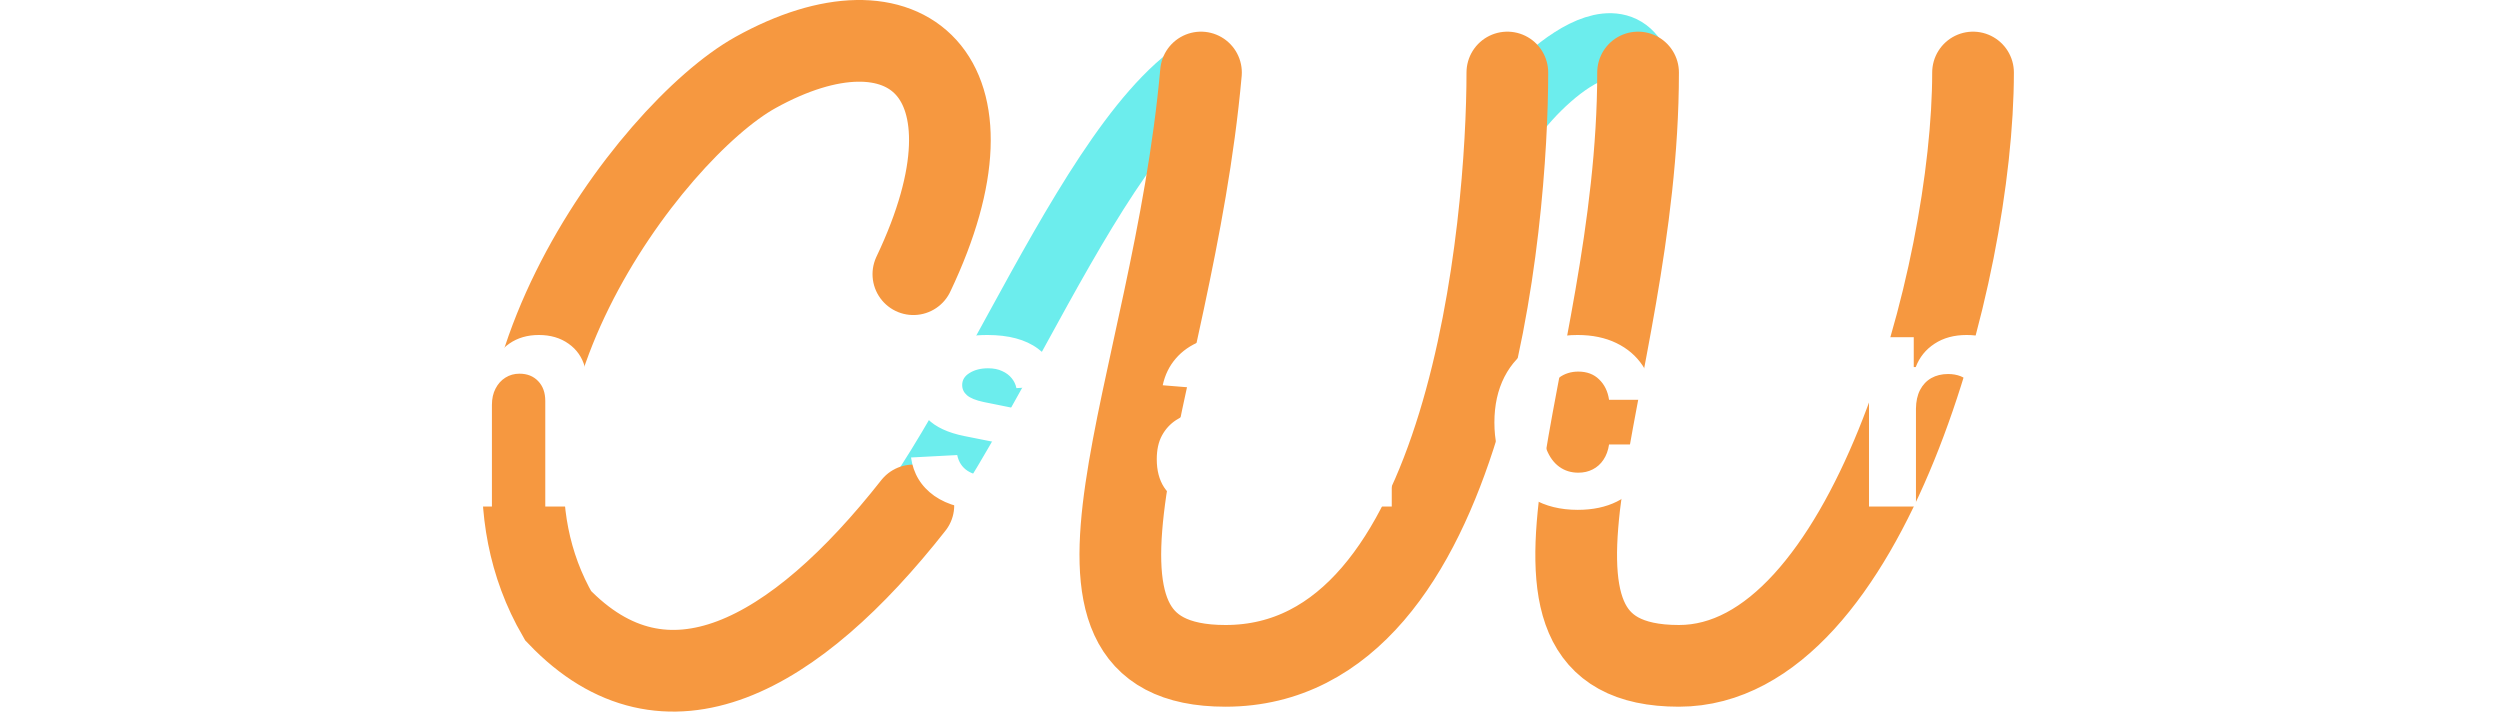 <svg width="306" height="88" viewBox="0 0 306 88" fill="none" xmlns="http://www.w3.org/2000/svg">
<path d="M103 71.5C117 62.5 131.5 18.5 147 8.5" stroke="#6CEDED" stroke-width="8"/>
<path d="M201 10C199 -1 186 11.5 183.5 17" stroke="#6CEDED" stroke-width="8"/>
<path d="M111.796 33.56C123.392 9.204 110.83 -1.328 92.47 8.875C79.441 16.116 53.817 50.346 68.313 75.36C81.519 89.183 97.301 80.297 111.796 61.865M241.5 8.875C241.5 33.56 228.5 81.5 205.5 81.5C180.5 81.5 200.5 47 200.5 8.875M184.5 8.875C184.5 26.977 180 81.5 150 81.5C125 81.5 143.5 48 147 8.875" stroke="#F69840" stroke-width="10" stroke-linecap="round"/>
<g filter="url(#filter0_d_485_119)">
<path d="M11.395 30.364L18.075 51.361H18.331L25.024 30.364H31.501L21.974 58H14.445L4.904 30.364H11.395ZM38.33 58.391C37.007 58.391 35.829 58.162 34.794 57.703C33.76 57.235 32.941 56.547 32.338 55.639C31.744 54.721 31.447 53.578 31.447 52.211C31.447 51.059 31.659 50.092 32.082 49.31C32.505 48.527 33.08 47.897 33.809 47.42C34.538 46.944 35.365 46.584 36.292 46.341C37.227 46.098 38.208 45.927 39.234 45.828C40.439 45.702 41.411 45.585 42.148 45.477C42.886 45.36 43.421 45.189 43.754 44.965C44.087 44.74 44.254 44.407 44.254 43.966V43.885C44.254 43.03 43.984 42.369 43.444 41.901C42.913 41.434 42.157 41.2 41.177 41.2C40.142 41.2 39.319 41.429 38.707 41.888C38.096 42.338 37.691 42.904 37.493 43.588L32.176 43.156C32.446 41.897 32.977 40.808 33.769 39.891C34.56 38.964 35.581 38.253 36.832 37.758C38.091 37.255 39.548 37.003 41.204 37.003C42.355 37.003 43.457 37.138 44.51 37.408C45.572 37.678 46.512 38.096 47.33 38.663C48.158 39.229 48.81 39.958 49.287 40.849C49.764 41.73 50.002 42.787 50.002 44.02V58H44.55V55.126H44.389C44.056 55.773 43.61 56.345 43.053 56.84C42.495 57.325 41.825 57.708 41.042 57.986C40.259 58.256 39.355 58.391 38.33 58.391ZM39.976 54.424C40.822 54.424 41.568 54.258 42.216 53.925C42.864 53.583 43.372 53.124 43.741 52.548C44.11 51.972 44.294 51.32 44.294 50.592V48.392C44.114 48.509 43.867 48.617 43.552 48.716C43.246 48.806 42.9 48.891 42.513 48.972C42.126 49.044 41.739 49.112 41.352 49.175C40.965 49.229 40.615 49.278 40.3 49.323C39.625 49.422 39.036 49.58 38.532 49.795C38.028 50.011 37.637 50.304 37.358 50.673C37.079 51.032 36.94 51.482 36.94 52.022C36.94 52.805 37.223 53.403 37.79 53.817C38.365 54.222 39.094 54.424 39.976 54.424ZM54.462 58V37.273H59.941V40.93H60.184C60.615 39.715 61.335 38.757 62.343 38.055C63.35 37.354 64.556 37.003 65.959 37.003C67.381 37.003 68.591 37.358 69.589 38.069C70.588 38.771 71.253 39.724 71.586 40.93H71.802C72.225 39.742 72.99 38.793 74.096 38.082C75.212 37.363 76.53 37.003 78.05 37.003C79.984 37.003 81.554 37.619 82.76 38.852C83.974 40.075 84.581 41.811 84.581 44.06V58H78.846V45.194C78.846 44.042 78.54 43.179 77.929 42.603C77.317 42.027 76.552 41.739 75.635 41.739C74.591 41.739 73.777 42.072 73.192 42.738C72.607 43.395 72.315 44.263 72.315 45.342V58H66.742V45.072C66.742 44.056 66.45 43.246 65.865 42.644C65.289 42.041 64.529 41.739 63.584 41.739C62.945 41.739 62.37 41.901 61.857 42.225C61.353 42.54 60.953 42.985 60.656 43.561C60.359 44.128 60.211 44.794 60.211 45.558V58H54.462ZM98.487 58.405C96.391 58.405 94.578 57.959 93.049 57.069C91.529 56.169 90.355 54.919 89.527 53.318C88.699 51.707 88.285 49.84 88.285 47.717C88.285 45.576 88.699 43.705 89.527 42.104C90.355 40.493 91.529 39.243 93.049 38.352C94.578 37.453 96.391 37.003 98.487 37.003C100.583 37.003 102.392 37.453 103.912 38.352C105.441 39.243 106.62 40.493 107.447 42.104C108.275 43.705 108.689 45.576 108.689 47.717C108.689 49.84 108.275 51.707 107.447 53.318C106.62 54.919 105.441 56.169 103.912 57.069C102.392 57.959 100.583 58.405 98.487 58.405ZM98.514 53.952C99.468 53.952 100.264 53.682 100.903 53.142C101.541 52.593 102.023 51.847 102.347 50.902C102.679 49.957 102.846 48.882 102.846 47.677C102.846 46.471 102.679 45.396 102.347 44.452C102.023 43.507 101.541 42.76 100.903 42.212C100.264 41.663 99.468 41.389 98.514 41.389C97.552 41.389 96.742 41.663 96.085 42.212C95.438 42.76 94.947 43.507 94.614 44.452C94.29 45.396 94.129 46.471 94.129 47.677C94.129 48.882 94.29 49.957 94.614 50.902C94.947 51.847 95.438 52.593 96.085 53.142C96.742 53.682 97.552 53.952 98.514 53.952ZM129.673 43.183L124.41 43.507C124.32 43.057 124.126 42.653 123.83 42.293C123.533 41.924 123.141 41.631 122.656 41.416C122.179 41.191 121.607 41.078 120.942 41.078C120.051 41.078 119.3 41.267 118.688 41.645C118.076 42.014 117.771 42.508 117.771 43.129C117.771 43.624 117.969 44.042 118.364 44.384C118.76 44.726 119.439 45.001 120.402 45.207L124.153 45.963C126.169 46.377 127.671 47.043 128.661 47.96C129.65 48.878 130.145 50.083 130.145 51.577C130.145 52.935 129.745 54.127 128.944 55.153C128.152 56.178 127.064 56.979 125.678 57.555C124.302 58.121 122.714 58.405 120.915 58.405C118.171 58.405 115.985 57.834 114.357 56.691C112.737 55.539 111.788 53.974 111.509 51.995L117.163 51.698C117.334 52.535 117.748 53.173 118.405 53.614C119.062 54.046 119.903 54.262 120.928 54.262C121.936 54.262 122.746 54.069 123.357 53.682C123.978 53.286 124.293 52.778 124.302 52.157C124.293 51.635 124.072 51.208 123.641 50.875C123.209 50.533 122.543 50.272 121.643 50.092L118.054 49.377C116.03 48.972 114.523 48.271 113.533 47.272C112.553 46.273 112.062 45.001 112.062 43.453C112.062 42.122 112.422 40.975 113.142 40.012C113.871 39.05 114.892 38.307 116.205 37.785C117.528 37.264 119.075 37.003 120.847 37.003C123.465 37.003 125.525 37.556 127.028 38.663C128.539 39.769 129.421 41.276 129.673 43.183ZM148.47 58.391C147.148 58.391 145.969 58.162 144.935 57.703C143.9 57.235 143.081 56.547 142.479 55.639C141.885 54.721 141.588 53.578 141.588 52.211C141.588 51.059 141.799 50.092 142.222 49.31C142.645 48.527 143.221 47.897 143.95 47.42C144.678 46.944 145.506 46.584 146.433 46.341C147.368 46.098 148.349 45.927 149.374 45.828C150.58 45.702 151.551 45.585 152.289 45.477C153.027 45.36 153.562 45.189 153.895 44.965C154.228 44.74 154.394 44.407 154.394 43.966V43.885C154.394 43.03 154.124 42.369 153.585 41.901C153.054 41.434 152.298 41.2 151.317 41.2C150.283 41.2 149.46 41.429 148.848 41.888C148.236 42.338 147.831 42.904 147.634 43.588L142.317 43.156C142.587 41.897 143.117 40.808 143.909 39.891C144.701 38.964 145.722 38.253 146.972 37.758C148.232 37.255 149.689 37.003 151.344 37.003C152.496 37.003 153.598 37.138 154.651 37.408C155.712 37.678 156.652 38.096 157.471 38.663C158.299 39.229 158.951 39.958 159.428 40.849C159.904 41.73 160.143 42.787 160.143 44.02V58H154.691V55.126H154.529C154.196 55.773 153.751 56.345 153.193 56.84C152.635 57.325 151.965 57.708 151.183 57.986C150.4 58.256 149.496 58.391 148.47 58.391ZM150.116 54.424C150.962 54.424 151.709 54.258 152.357 53.925C153.004 53.583 153.513 53.124 153.881 52.548C154.25 51.972 154.435 51.32 154.435 50.592V48.392C154.255 48.509 154.007 48.617 153.692 48.716C153.387 48.806 153.04 48.891 152.653 48.972C152.267 49.044 151.88 49.112 151.493 49.175C151.106 49.229 150.755 49.278 150.44 49.323C149.766 49.422 149.176 49.58 148.673 49.795C148.169 50.011 147.777 50.304 147.499 50.673C147.22 51.032 147.08 51.482 147.08 52.022C147.08 52.805 147.364 53.403 147.93 53.817C148.506 54.222 149.235 54.424 150.116 54.424ZM170.351 30.364V58H164.603V30.364H170.351ZM193.116 58.405C190.993 58.405 189.167 57.955 187.637 57.055C186.117 56.147 184.948 54.887 184.129 53.277C183.319 51.667 182.914 49.813 182.914 47.717C182.914 45.594 183.324 43.732 184.142 42.131C184.97 40.52 186.144 39.265 187.664 38.366C189.185 37.457 190.993 37.003 193.089 37.003C194.897 37.003 196.481 37.331 197.839 37.988C199.198 38.645 200.273 39.567 201.064 40.754C201.856 41.942 202.292 43.336 202.373 44.938H196.949C196.796 43.903 196.391 43.071 195.734 42.441C195.086 41.802 194.236 41.483 193.184 41.483C192.293 41.483 191.515 41.726 190.849 42.212C190.192 42.688 189.68 43.386 189.311 44.303C188.942 45.221 188.757 46.332 188.757 47.636C188.757 48.959 188.937 50.083 189.297 51.01C189.666 51.937 190.183 52.643 190.849 53.129C191.515 53.614 192.293 53.857 193.184 53.857C193.84 53.857 194.43 53.722 194.951 53.452C195.482 53.182 195.918 52.791 196.26 52.278C196.611 51.757 196.841 51.131 196.949 50.403H202.373C202.283 51.986 201.851 53.38 201.078 54.586C200.313 55.782 199.256 56.718 197.907 57.393C196.557 58.068 194.96 58.405 193.116 58.405ZM215.5 58.405C213.368 58.405 211.532 57.973 209.994 57.109C208.465 56.237 207.286 55.004 206.459 53.412C205.631 51.811 205.217 49.917 205.217 47.731C205.217 45.599 205.631 43.727 206.459 42.117C207.286 40.507 208.451 39.252 209.954 38.352C211.465 37.453 213.237 37.003 215.27 37.003C216.638 37.003 217.911 37.223 219.089 37.664C220.277 38.096 221.311 38.748 222.193 39.621C223.084 40.493 223.776 41.591 224.271 42.913C224.766 44.227 225.013 45.765 225.013 47.528V49.107H207.511V45.545H219.602C219.602 44.717 219.422 43.984 219.062 43.345C218.702 42.706 218.203 42.207 217.564 41.847C216.935 41.478 216.202 41.294 215.365 41.294C214.492 41.294 213.719 41.496 213.044 41.901C212.378 42.297 211.856 42.832 211.479 43.507C211.101 44.173 210.907 44.915 210.898 45.734V49.121C210.898 50.146 211.087 51.032 211.465 51.779C211.852 52.526 212.396 53.102 213.098 53.506C213.8 53.911 214.632 54.114 215.594 54.114C216.233 54.114 216.818 54.024 217.349 53.844C217.879 53.664 218.334 53.394 218.711 53.034C219.089 52.674 219.377 52.233 219.575 51.712L224.892 52.062C224.622 53.34 224.069 54.456 223.232 55.409C222.404 56.354 221.334 57.091 220.02 57.622C218.716 58.144 217.209 58.405 215.5 58.405ZM234.513 46.017V58H228.765V37.273H234.243V40.93H234.486C234.945 39.724 235.714 38.771 236.794 38.069C237.873 37.358 239.182 37.003 240.721 37.003C242.16 37.003 243.415 37.318 244.486 37.947C245.556 38.577 246.388 39.477 246.982 40.646C247.576 41.807 247.873 43.192 247.873 44.803V58H242.124V45.828C242.133 44.56 241.809 43.57 241.153 42.859C240.496 42.14 239.592 41.78 238.44 41.78C237.666 41.78 236.983 41.946 236.389 42.279C235.804 42.612 235.345 43.098 235.013 43.736C234.689 44.366 234.522 45.126 234.513 46.017ZM263.428 37.273V41.591H250.946V37.273H263.428ZM253.78 32.307H259.528V51.631C259.528 52.161 259.609 52.575 259.771 52.872C259.933 53.16 260.158 53.362 260.446 53.479C260.743 53.596 261.085 53.655 261.472 53.655C261.741 53.655 262.011 53.632 262.281 53.587C262.551 53.533 262.758 53.493 262.902 53.466L263.806 57.744C263.518 57.834 263.113 57.937 262.592 58.054C262.07 58.18 261.436 58.256 260.689 58.283C259.304 58.337 258.089 58.153 257.045 57.73C256.011 57.307 255.206 56.651 254.63 55.76C254.054 54.869 253.771 53.745 253.78 52.386V32.307ZM267.173 58V37.273H272.746V40.889H272.962C273.34 39.603 273.974 38.631 274.865 37.974C275.755 37.309 276.781 36.976 277.941 36.976C278.229 36.976 278.54 36.994 278.873 37.03C279.205 37.066 279.498 37.115 279.75 37.178V42.279C279.48 42.198 279.106 42.126 278.63 42.063C278.153 42 277.717 41.969 277.321 41.969C276.475 41.969 275.719 42.153 275.054 42.522C274.397 42.882 273.875 43.386 273.488 44.033C273.11 44.681 272.922 45.428 272.922 46.273V58H267.173ZM291.122 58.405C289.026 58.405 287.213 57.959 285.684 57.069C284.163 56.169 282.989 54.919 282.162 53.318C281.334 51.707 280.92 49.84 280.92 47.717C280.92 45.576 281.334 43.705 282.162 42.104C282.989 40.493 284.163 39.243 285.684 38.352C287.213 37.453 289.026 37.003 291.122 37.003C293.218 37.003 295.026 37.453 296.547 38.352C298.076 39.243 299.255 40.493 300.082 42.104C300.91 43.705 301.324 45.576 301.324 47.717C301.324 49.84 300.91 51.707 300.082 53.318C299.255 54.919 298.076 56.169 296.547 57.069C295.026 57.959 293.218 58.405 291.122 58.405ZM291.149 53.952C292.103 53.952 292.899 53.682 293.537 53.142C294.176 52.593 294.657 51.847 294.981 50.902C295.314 49.957 295.481 48.882 295.481 47.677C295.481 46.471 295.314 45.396 294.981 44.452C294.657 43.507 294.176 42.76 293.537 42.212C292.899 41.663 292.103 41.389 291.149 41.389C290.186 41.389 289.377 41.663 288.72 42.212C288.072 42.76 287.582 43.507 287.249 44.452C286.925 45.396 286.763 46.471 286.763 47.677C286.763 48.882 286.925 49.957 287.249 50.902C287.582 51.847 288.072 52.593 288.72 53.142C289.377 53.682 290.186 53.952 291.149 53.952Z" fill="white"/>
</g>
<defs>
<filter id="filter0_d_485_119" x="0.904" y="30.364" width="304.42" height="36.041" filterUnits="userSpaceOnUse" color-interpolation-filters="sRGB">
<feFlood flood-opacity="0" result="BackgroundImageFix"/>
<feColorMatrix in="SourceAlpha" type="matrix" values="0 0 0 0 0 0 0 0 0 0 0 0 0 0 0 0 0 0 127 0" result="hardAlpha"/>
<feOffset dy="4"/>
<feGaussianBlur stdDeviation="2"/>
<feComposite in2="hardAlpha" operator="out"/>
<feColorMatrix type="matrix" values="0 0 0 0 0 0 0 0 0 0 0 0 0 0 0 0 0 0 0.25 0"/>
<feBlend mode="normal" in2="BackgroundImageFix" result="effect1_dropShadow_485_119"/>
<feBlend mode="normal" in="SourceGraphic" in2="effect1_dropShadow_485_119" result="shape"/>
</filter>
</defs>
</svg>
